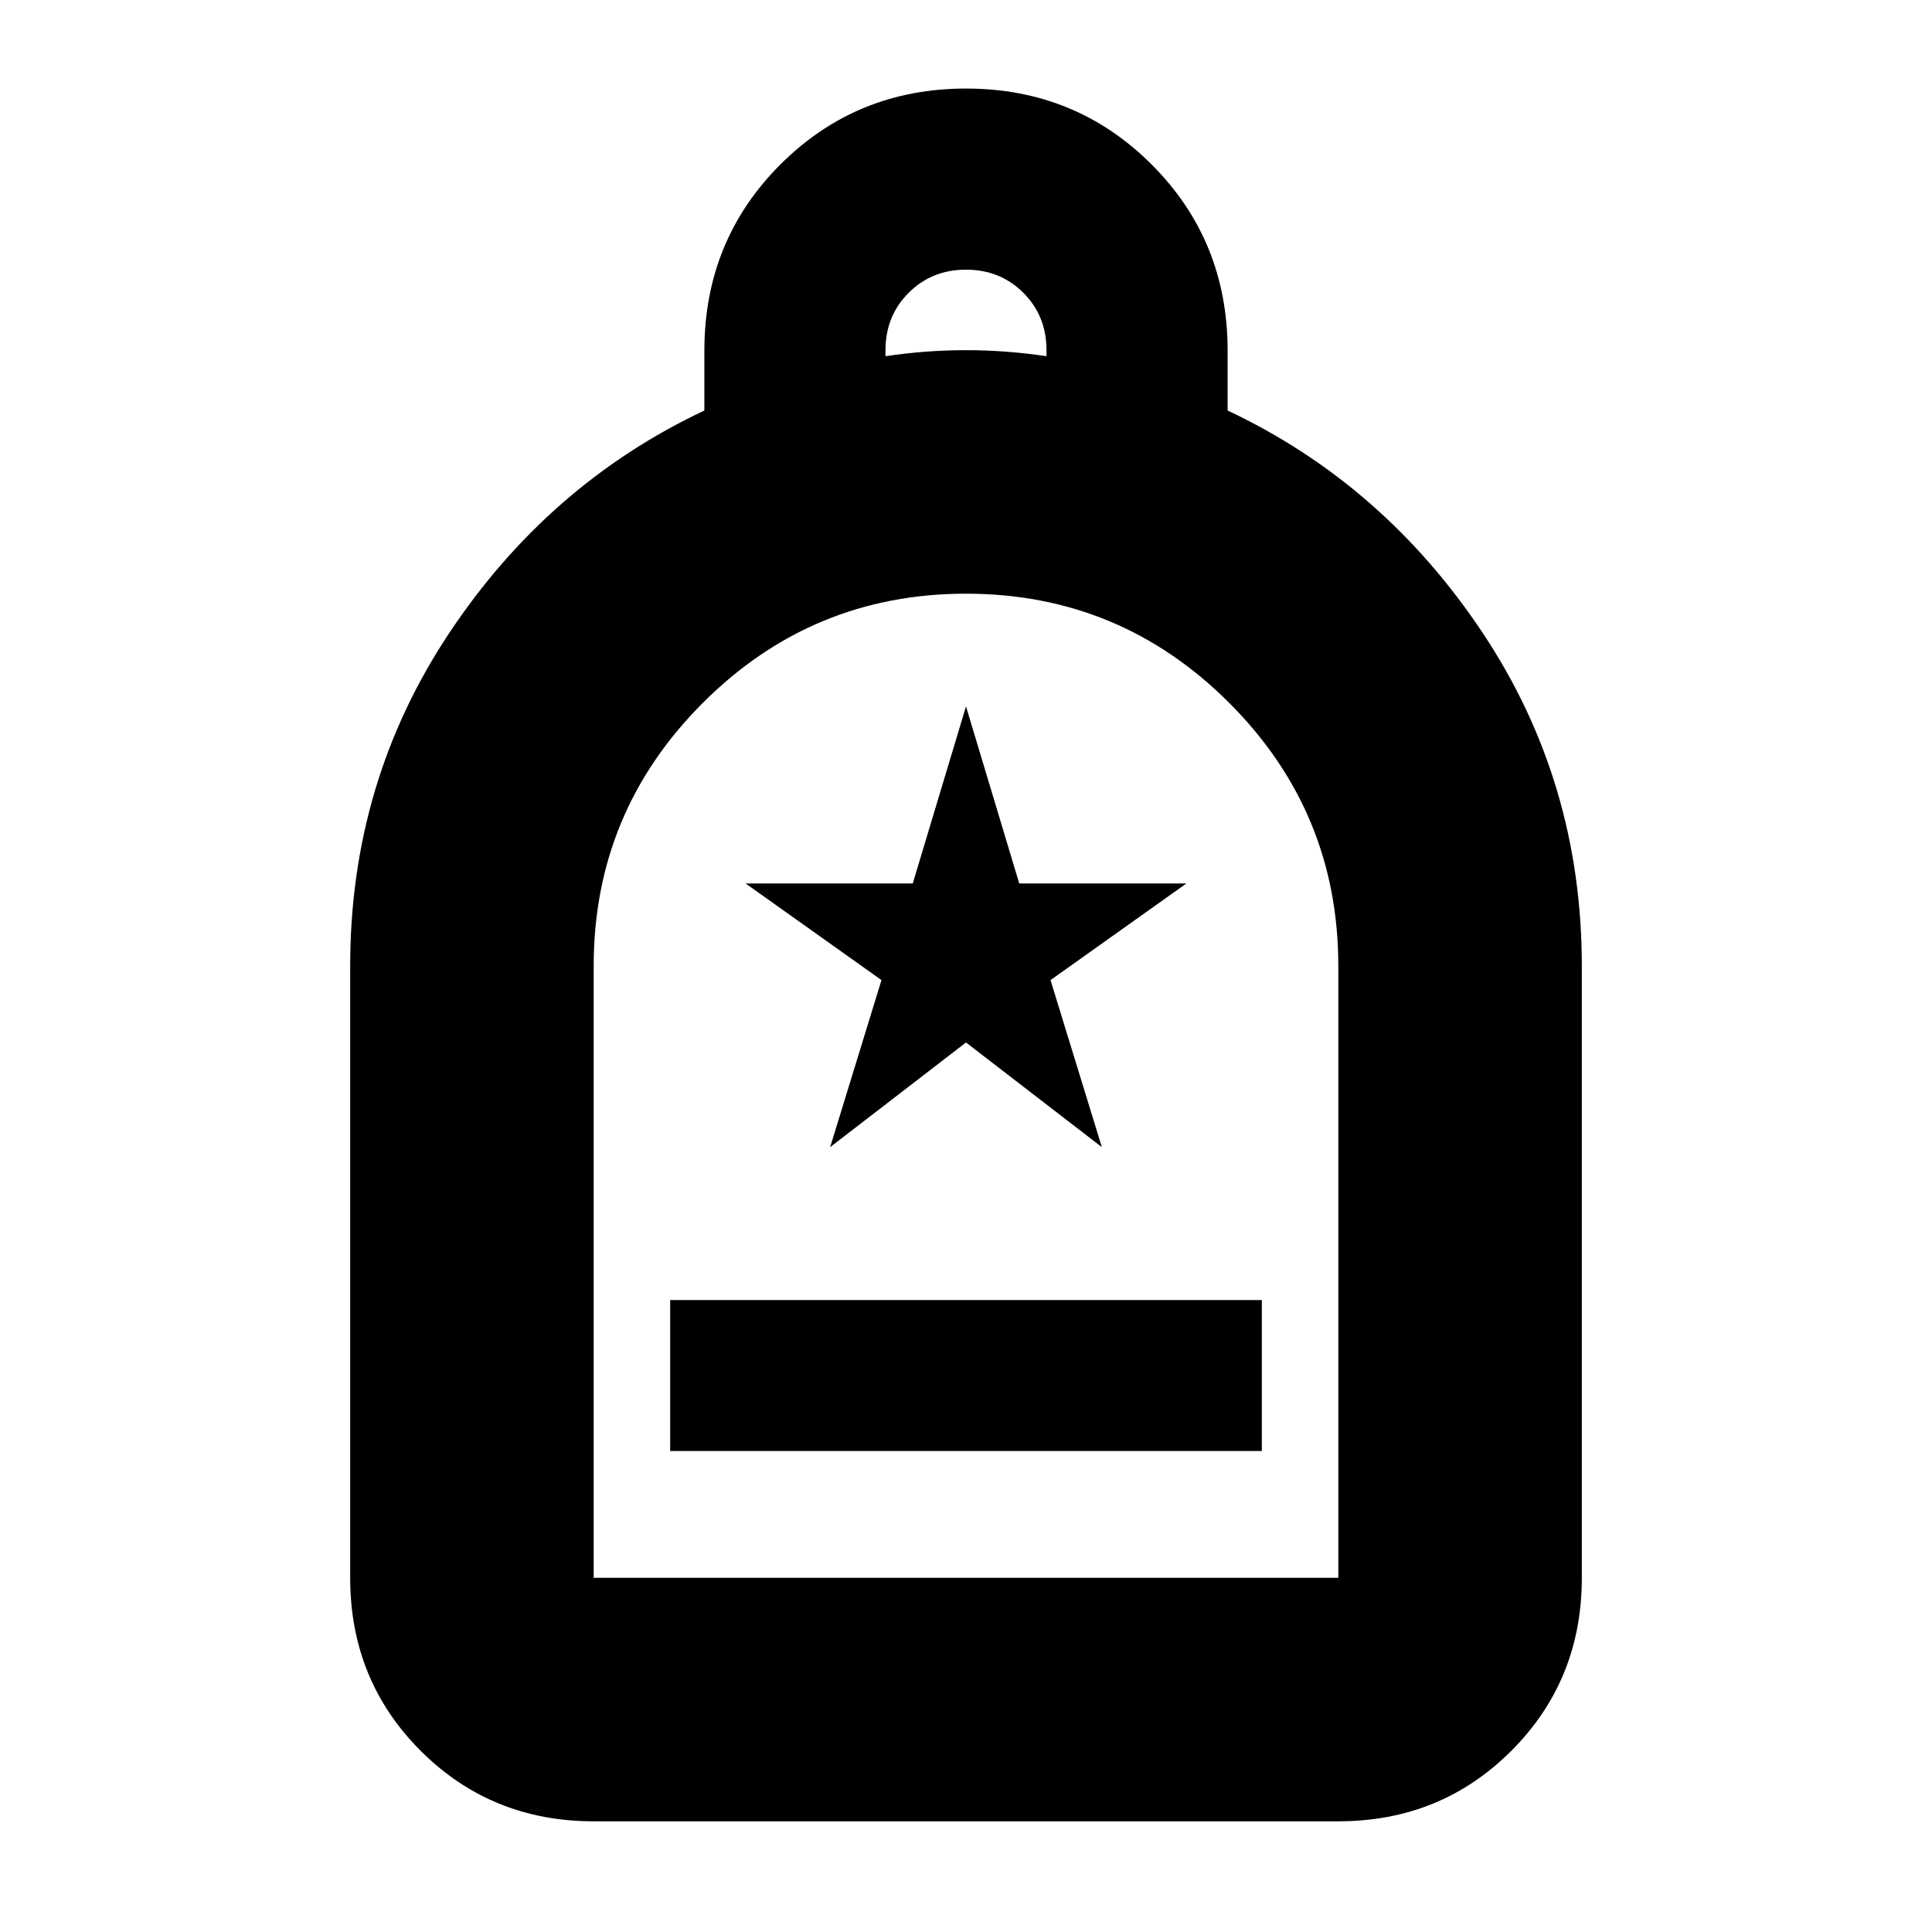 <svg xmlns="http://www.w3.org/2000/svg" height="24" viewBox="0 -960 960 960" width="24"><path d="M333-239h294v-75H333v75ZM295-55q-50.938 0-85.969-35.031Q174-125.062 174-176v-304q0-91.5 49.25-165.5T350-756.013v-29.739q0-54.748 37.75-92.498Q425.5-916 480-916t92.25 37.75Q610-840.5 610-785.752v29.739Q687.5-719.5 736.75-645.5T786-480v304q0 50.938-35.031 85.969Q715.938-55 665-55H295Zm0-121h370v-304q0-76.52-54.236-130.76Q556.528-665 480.014-665q-76.514 0-130.764 54.24Q295-556.52 295-480v304Zm145-607q10-1.5 20-2.25t20-.75q10 0 20 .75t20 2.25v-3q0-17-11.5-28.5T480-826q-17 0-28.5 11.5T440-786v3ZM295-176h370-370Zm117.5-214 67.5-52 67.5 52-25.5-83 67.5-48h-83.037L480-609l-26.463 88H370.5l67.5 48-25.5 83Z"/></svg>